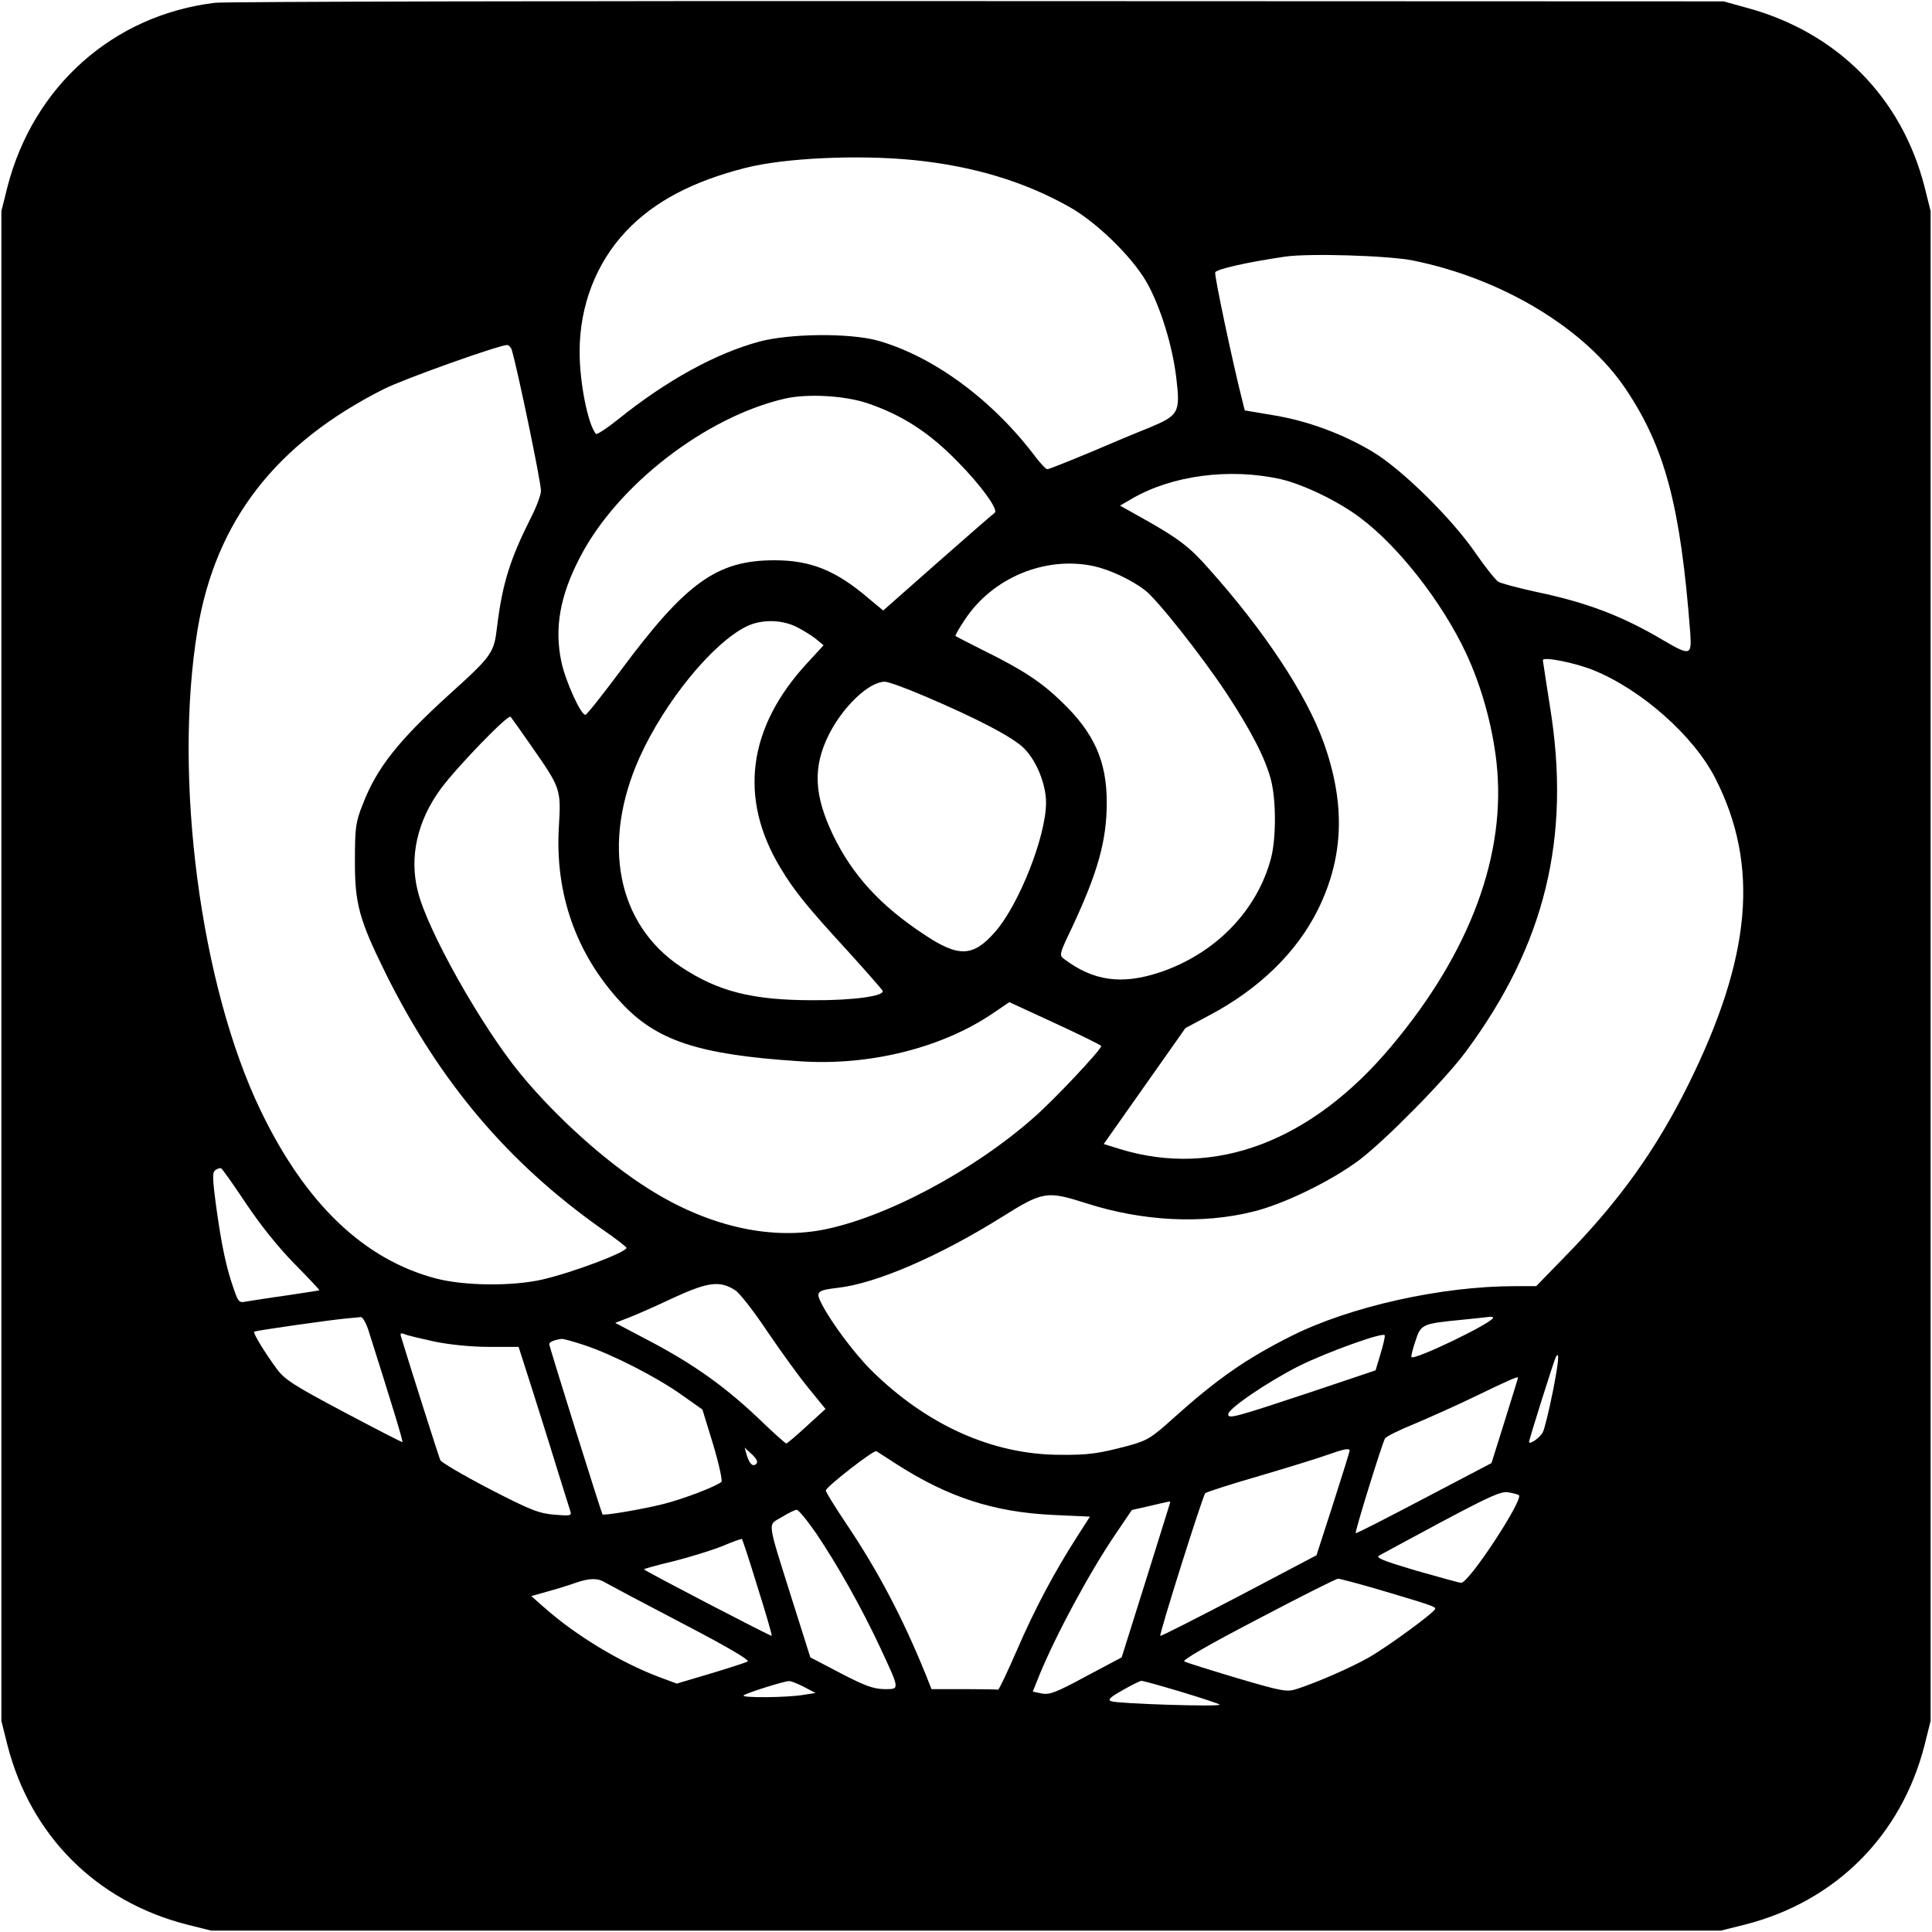 <?xml version="1.0" standalone="no"?>
<!DOCTYPE svg PUBLIC "-//W3C//DTD SVG 20010904//EN"
 "http://www.w3.org/TR/2001/REC-SVG-20010904/DTD/svg10.dtd">
<svg version="1.0" xmlns="http://www.w3.org/2000/svg"
 width="700pt" height="700pt" viewBox="0 0 700 700"
 preserveAspectRatio="xMidYMid meet">
<g transform="translate(0,700) scale(0.1,-0.1)"
fill="#000000" stroke="none">
<path d="M780 6990 c-369 -44 -659 -302 -753 -667 l-22 -88 0 -2735 0 -2735
22 -88 c84 -328 322 -566 650 -650 l88 -22 2735 0 2735 0 88 22 c328 84 566
322 650 650 l22 88 0 2735 0 2735 -22 88 c-83 325 -318 561 -645 649 l-83 23
-2700 1 c-1485 1 -2729 -2 -2765 -6z m2531 -570 c216 -22 401 -78 564 -170 98
-55 225 -179 278 -270 50 -87 95 -230 109 -350 15 -125 9 -135 -99 -180 -43
-17 -141 -58 -218 -91 -77 -32 -145 -59 -150 -59 -6 0 -24 20 -42 43 -156 208
-371 366 -573 423 -102 28 -319 26 -430 -4 -158 -43 -336 -141 -510 -281 -41
-33 -78 -57 -81 -53 -29 35 -59 186 -59 297 0 168 60 323 170 439 101 106 239
179 432 228 142 36 409 48 609 28z m1809 -364 c322 -65 623 -246 770 -465 143
-213 199 -425 234 -883 6 -84 0 -85 -99 -27 -147 87 -275 136 -457 174 -65 14
-128 31 -139 37 -11 7 -48 54 -82 103 -86 126 -269 306 -375 369 -109 65 -237
112 -361 132 l-101 17 -9 36 c-35 138 -102 454 -98 464 4 12 116 37 252 57 86
13 377 4 465 -14z m-3266 -323 c22 -74 106 -479 106 -511 0 -15 -16 -58 -36
-97 -76 -151 -104 -240 -123 -396 -11 -95 -18 -105 -173 -245 -184 -167 -263
-266 -314 -399 -25 -63 -28 -83 -28 -200 -1 -159 15 -217 113 -415 195 -391
441 -682 779 -921 51 -35 92 -67 92 -70 0 -16 -193 -89 -305 -115 -110 -25
-283 -23 -386 4 -261 69 -472 271 -634 607 -219 453 -318 1209 -229 1745 66
393 283 673 674 870 73 37 413 158 447 160 6 0 14 -8 17 -17z m1286 -193 c128
-43 227 -107 330 -213 85 -86 149 -175 134 -185 -6 -4 -99 -85 -208 -181
l-196 -173 -53 44 c-118 101 -209 138 -341 138 -209 0 -321 -81 -559 -402 -65
-87 -121 -158 -126 -158 -17 0 -72 122 -87 192 -26 122 -5 240 67 378 135 262
456 510 744 576 80 18 212 11 295 -16z m1500 -276 c82 -19 209 -80 287 -139
140 -104 298 -307 384 -490 56 -119 96 -263 111 -396 37 -333 -94 -688 -381
-1030 -289 -345 -640 -478 -984 -372 l-58 18 148 210 148 210 88 47 c179 95
315 227 392 382 94 190 101 384 20 608 -62 172 -213 401 -414 626 -71 81 -111
111 -239 183 l-84 47 43 25 c146 85 354 112 539 71z m-678 -315 c59 -13 136
-49 186 -87 45 -34 209 -242 298 -377 87 -133 139 -233 159 -311 19 -73 19
-212 0 -284 -51 -192 -205 -349 -409 -415 -134 -43 -235 -29 -340 50 -19 14
-18 18 27 112 95 203 127 317 127 456 0 149 -46 252 -163 364 -74 72 -143 117
-281 185 -55 28 -103 52 -104 54 -2 1 13 28 34 59 100 152 291 231 466 194z
m-1079 -219 c23 -11 55 -31 72 -44 l29 -24 -58 -63 c-217 -234 -251 -491 -98
-744 50 -83 95 -139 241 -298 69 -76 127 -142 129 -147 7 -19 -108 -35 -253
-34 -220 0 -344 32 -478 121 -231 154 -289 447 -150 758 91 202 264 414 387
475 53 26 124 26 179 0z m2890 -158 c175 -71 365 -239 443 -394 159 -314 130
-644 -97 -1104 -117 -237 -252 -426 -448 -626 l-105 -108 -77 0 c-267 0 -598
-74 -811 -181 -163 -82 -268 -155 -424 -295 -83 -75 -97 -83 -165 -102 -110
-29 -144 -34 -251 -33 -244 1 -482 109 -682 307 -61 61 -143 171 -178 238 -24
46 -19 51 58 60 139 16 366 114 595 257 148 93 162 95 306 49 202 -65 420 -76
603 -30 112 27 285 112 385 187 97 74 312 292 387 394 286 386 381 775 304
1248 -14 91 -26 167 -26 169 0 14 116 -9 183 -36z m-2426 -93 c191 -81 321
-149 362 -189 46 -45 81 -131 81 -198 0 -122 -98 -370 -185 -469 -80 -91 -132
-93 -261 -6 -155 103 -255 212 -325 356 -70 146 -75 248 -15 367 52 102 145
190 202 190 12 0 76 -23 141 -51z m-1417 -189 c101 -145 103 -150 95 -284 -15
-243 62 -462 224 -637 128 -139 279 -190 646 -214 254 -18 518 48 703 174 l59
40 167 -77 c91 -42 166 -79 166 -82 0 -13 -168 -192 -242 -257 -222 -197 -546
-368 -773 -410 -194 -35 -415 17 -624 149 -155 97 -337 261 -466 418 -141 172
-336 518 -371 660 -32 125 -2 256 83 372 60 81 244 271 253 261 4 -5 40 -55
80 -113z m-1039 -1650 c53 -79 117 -159 176 -219 51 -52 92 -95 90 -96 -1 -1
-56 -9 -121 -19 -66 -9 -132 -20 -146 -22 -23 -5 -27 -1 -42 43 -28 78 -45
160 -64 296 -15 111 -15 130 -3 138 8 5 17 8 20 6 4 -1 44 -58 90 -127z m1773
-315 c16 -10 68 -77 116 -149 49 -72 116 -165 150 -206 l61 -75 -68 -62 c-37
-34 -71 -63 -74 -63 -3 0 -39 32 -79 70 -136 132 -254 217 -433 310 l-108 57
44 17 c24 9 98 41 163 72 130 60 172 65 228 29z m-1330 -142 c85 -268 127
-405 124 -408 -2 -1 -97 48 -212 109 -181 96 -214 117 -243 156 -42 57 -87
130 -82 135 4 4 271 42 334 48 22 2 45 4 52 5 6 1 18 -19 27 -45z m4076 43 c0
-18 -284 -155 -296 -143 -2 2 4 28 14 57 20 62 23 64 167 78 50 5 96 10 103
11 6 0 12 -1 12 -3z m-3835 -87 c55 -11 131 -19 197 -19 l107 0 55 -172 c30
-95 71 -225 90 -288 20 -63 39 -124 42 -134 6 -18 2 -19 -58 -14 -56 5 -85 16
-236 94 -94 49 -174 96 -177 104 -5 12 -111 344 -141 444 -5 15 -3 18 12 12
11 -5 60 -16 109 -27z m3427 -44 l-18 -60 -229 -77 c-283 -94 -305 -100 -305
-82 0 20 141 116 255 174 100 50 308 125 312 112 2 -4 -5 -34 -15 -67z m-2881
30 c101 -34 259 -115 349 -179 l75 -53 39 -127 c21 -70 34 -131 30 -135 -20
-17 -135 -61 -209 -80 -75 -19 -216 -43 -222 -38 -4 5 -193 608 -193 617 0 8
20 16 46 19 6 0 44 -10 85 -24z m3505 -168 c-14 -69 -30 -135 -36 -146 -10
-20 -50 -48 -50 -35 0 8 91 297 97 307 14 25 11 -14 -11 -126z m-126 51 c0 -2
-22 -72 -48 -156 l-48 -153 -244 -128 c-135 -71 -246 -128 -248 -126 -4 4 95
323 106 343 4 7 50 30 102 51 52 22 156 68 230 104 124 60 150 71 150 65z
m-2760 -312 c-12 -12 -25 0 -35 34 l-7 25 26 -24 c18 -17 23 -28 16 -35z m510
-2 c186 -119 351 -173 567 -183 l132 -6 -48 -75 c-80 -125 -151 -257 -217
-410 -35 -80 -65 -144 -68 -142 -4 1 -59 2 -123 2 l-118 0 -19 48 c-84 208
-176 383 -293 556 -40 60 -72 112 -71 116 7 18 174 147 183 142 6 -3 39 -25
75 -48z m1640 50 c0 -4 -27 -90 -60 -193 l-60 -186 -281 -148 c-155 -81 -283
-146 -285 -144 -5 5 154 509 163 517 4 4 94 33 198 63 105 31 215 65 245 76
59 21 80 25 80 15z m613 -161 c20 -12 -180 -318 -209 -318 -5 0 -78 20 -162
44 -121 36 -149 47 -135 55 10 6 113 61 228 123 173 92 215 111 240 106 17 -3
33 -7 38 -10z m-1263 -25 c0 -2 -40 -129 -88 -283 l-88 -280 -128 -68 c-109
-59 -133 -68 -161 -63 l-33 7 24 60 c61 148 181 371 276 511 l59 87 62 14 c71
17 77 18 77 15z m-1282 -115 c75 -111 163 -267 229 -408 75 -161 74 -155 16
-155 -39 1 -70 12 -158 58 l-109 57 -68 215 c-91 290 -87 262 -36 293 24 15
48 26 54 27 7 0 39 -39 72 -87z m-213 -194 c30 -95 53 -174 51 -176 -2 -3
-454 232 -463 241 -2 1 46 15 106 29 60 15 140 40 178 55 37 16 69 27 71 26 2
-1 28 -80 57 -175z m-552 17 c12 -7 136 -73 276 -146 163 -85 249 -135 240
-140 -8 -4 -69 -24 -136 -44 l-121 -36 -67 25 c-137 52 -298 149 -410 248
l-50 44 60 17 c33 9 78 23 100 31 52 18 81 18 108 1z m2805 -26 c192 -57 202
-61 202 -69 0 -11 -167 -134 -240 -176 -63 -36 -188 -91 -263 -115 -35 -11
-52 -8 -215 40 -97 29 -183 56 -191 60 -9 5 85 59 265 153 154 81 285 147 292
147 7 0 75 -18 150 -40z m-2085 -352 l42 -22 -45 -7 c-60 -10 -225 -11 -216
-2 8 8 143 51 164 52 7 1 32 -9 55 -21z m1367 -18 c73 -22 136 -43 139 -46 8
-9 -369 3 -392 12 -15 5 -7 13 40 40 32 18 63 34 69 34 6 0 71 -18 144 -40z"/>
</g>
</svg>
